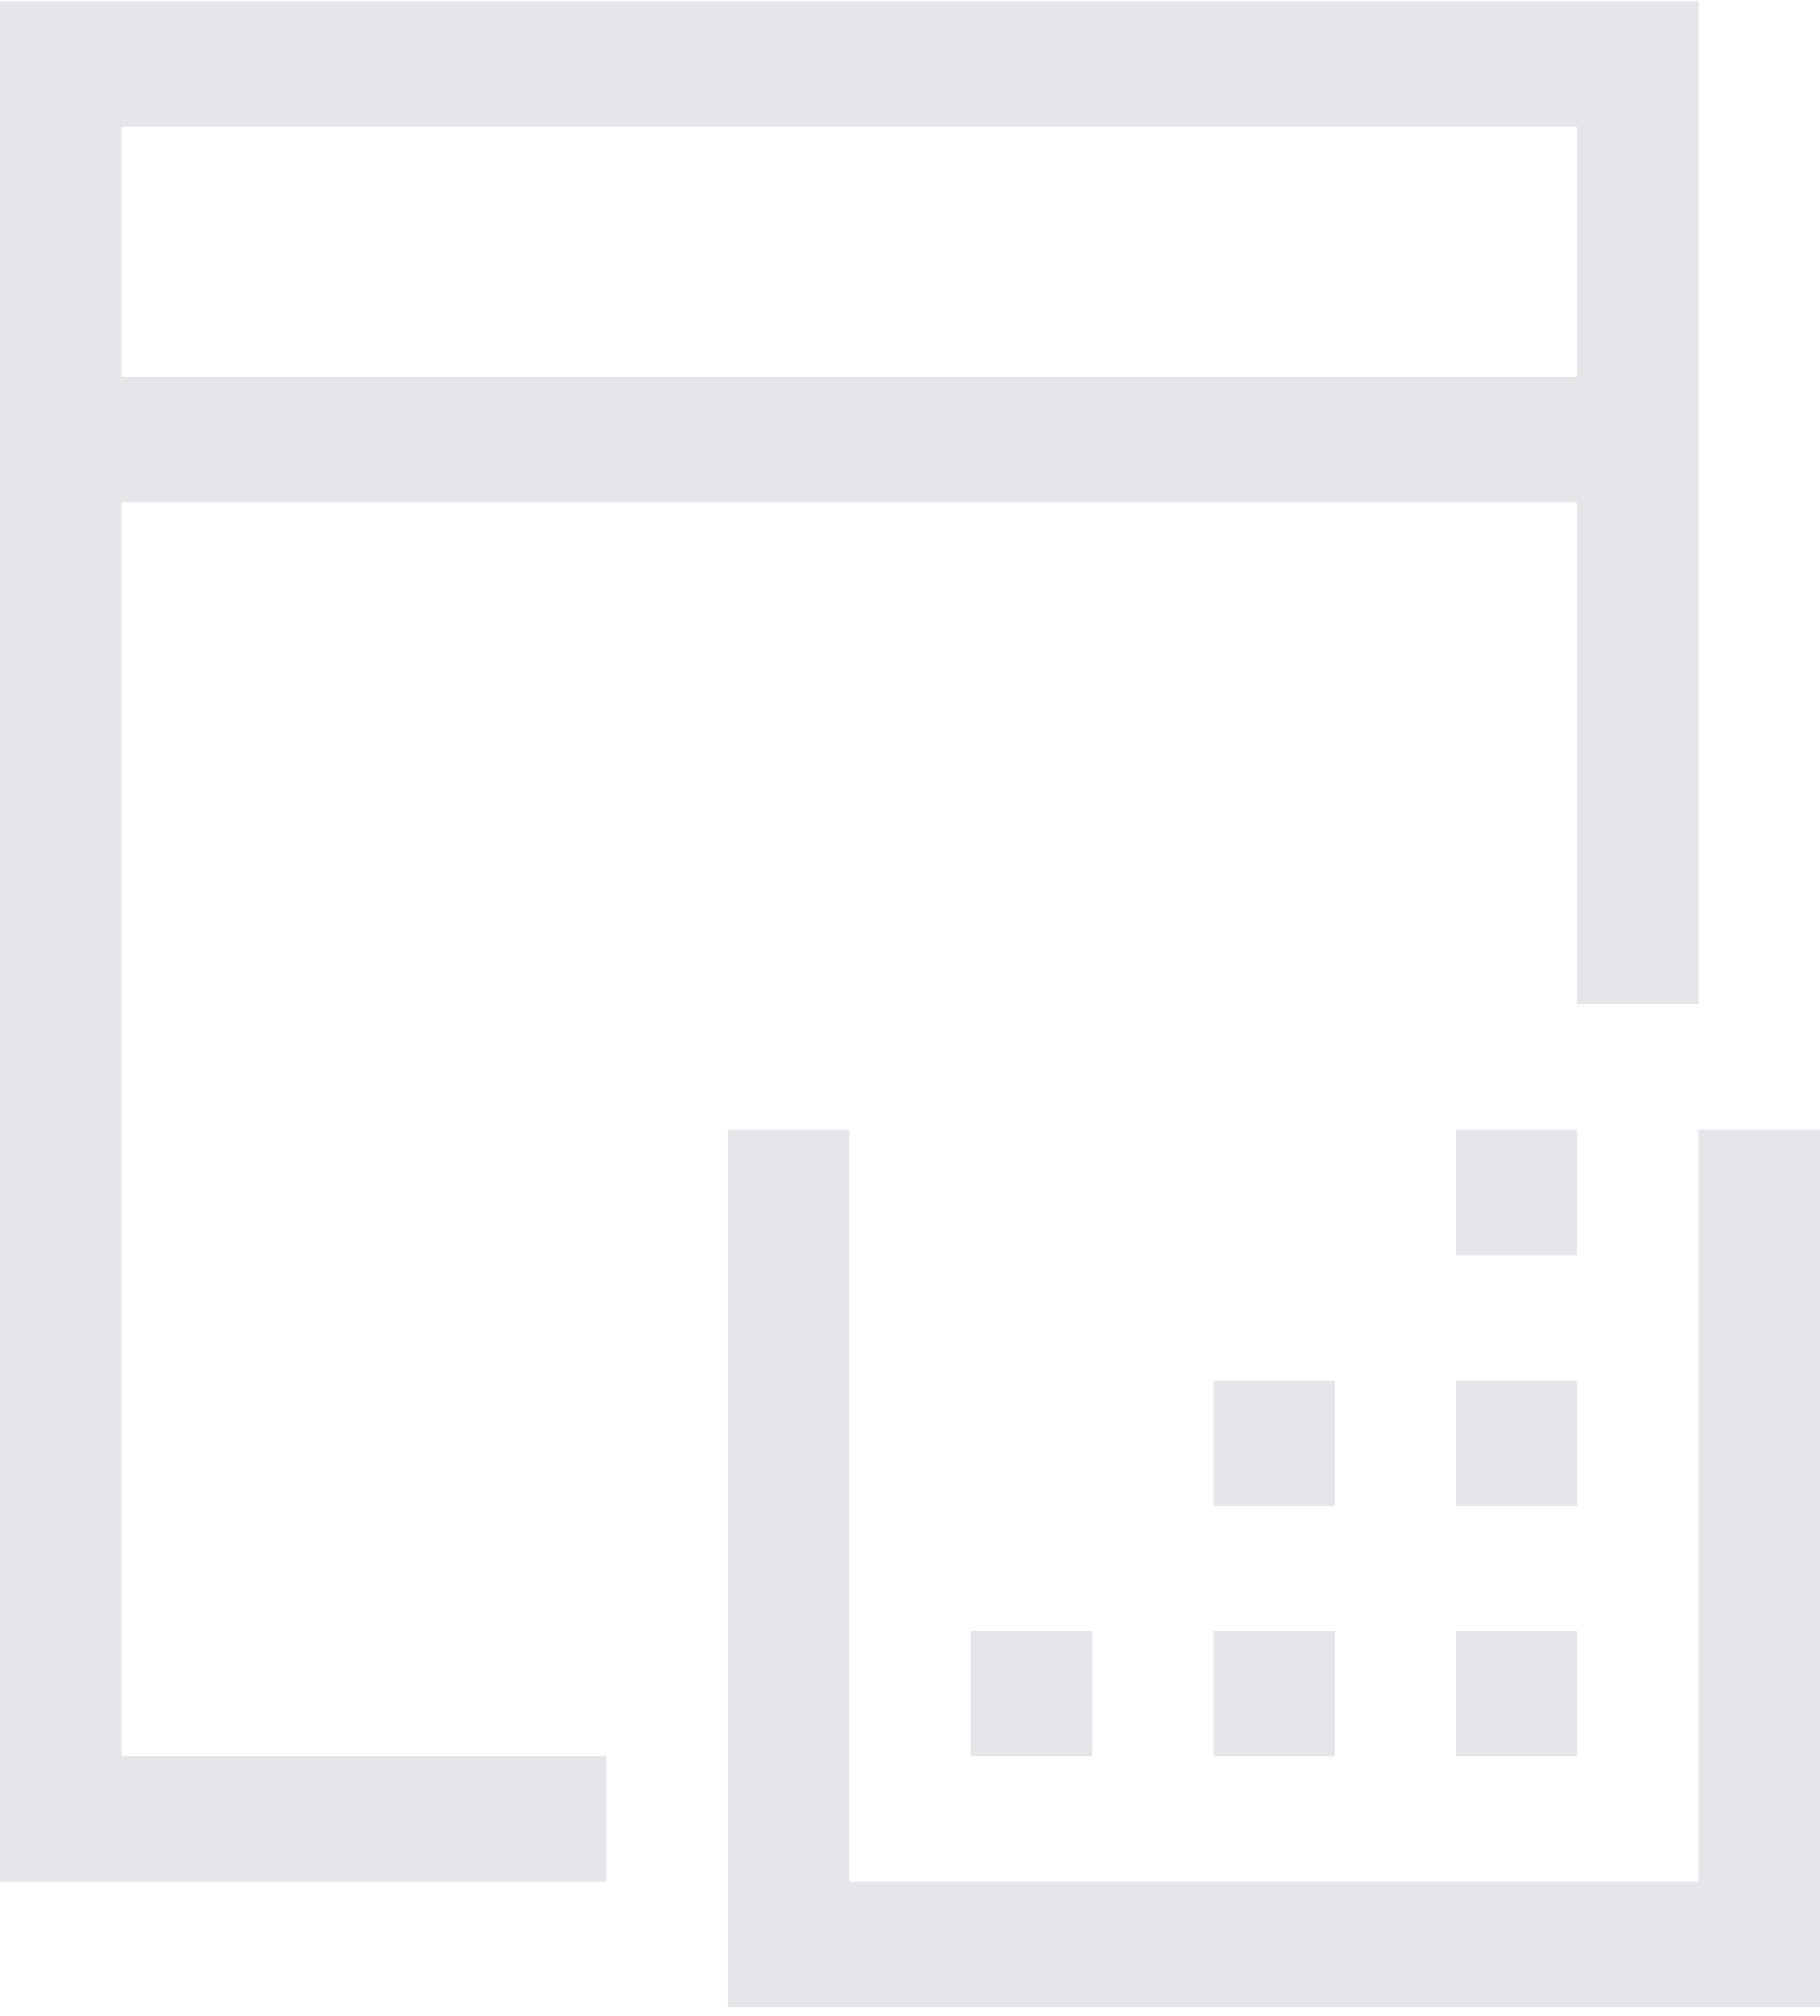 <svg width="65" height="72" viewBox="0 0 65 72" fill="none" xmlns="http://www.w3.org/2000/svg">
<path d="M4.333 62.723H21.667V67.201H0V0.034H60.667V35.856H56.333V17.945H4.333V62.723ZM4.333 13.467H56.333V4.512H4.333V13.467ZM65 40.334V71.679H26V40.334H30.333V67.201H60.667V40.334H65ZM52 58.245H56.333V62.723H52V58.245ZM56.333 53.768H52V49.29H56.333V53.768ZM56.333 44.812H52V40.334H56.333V44.812ZM43.333 58.245H47.667V62.723H43.333V58.245ZM47.667 53.768H43.333V49.29H47.667V53.768ZM34.667 62.723V58.245H39V62.723H34.667Z" fill="#E5E5EA"/>
</svg>
